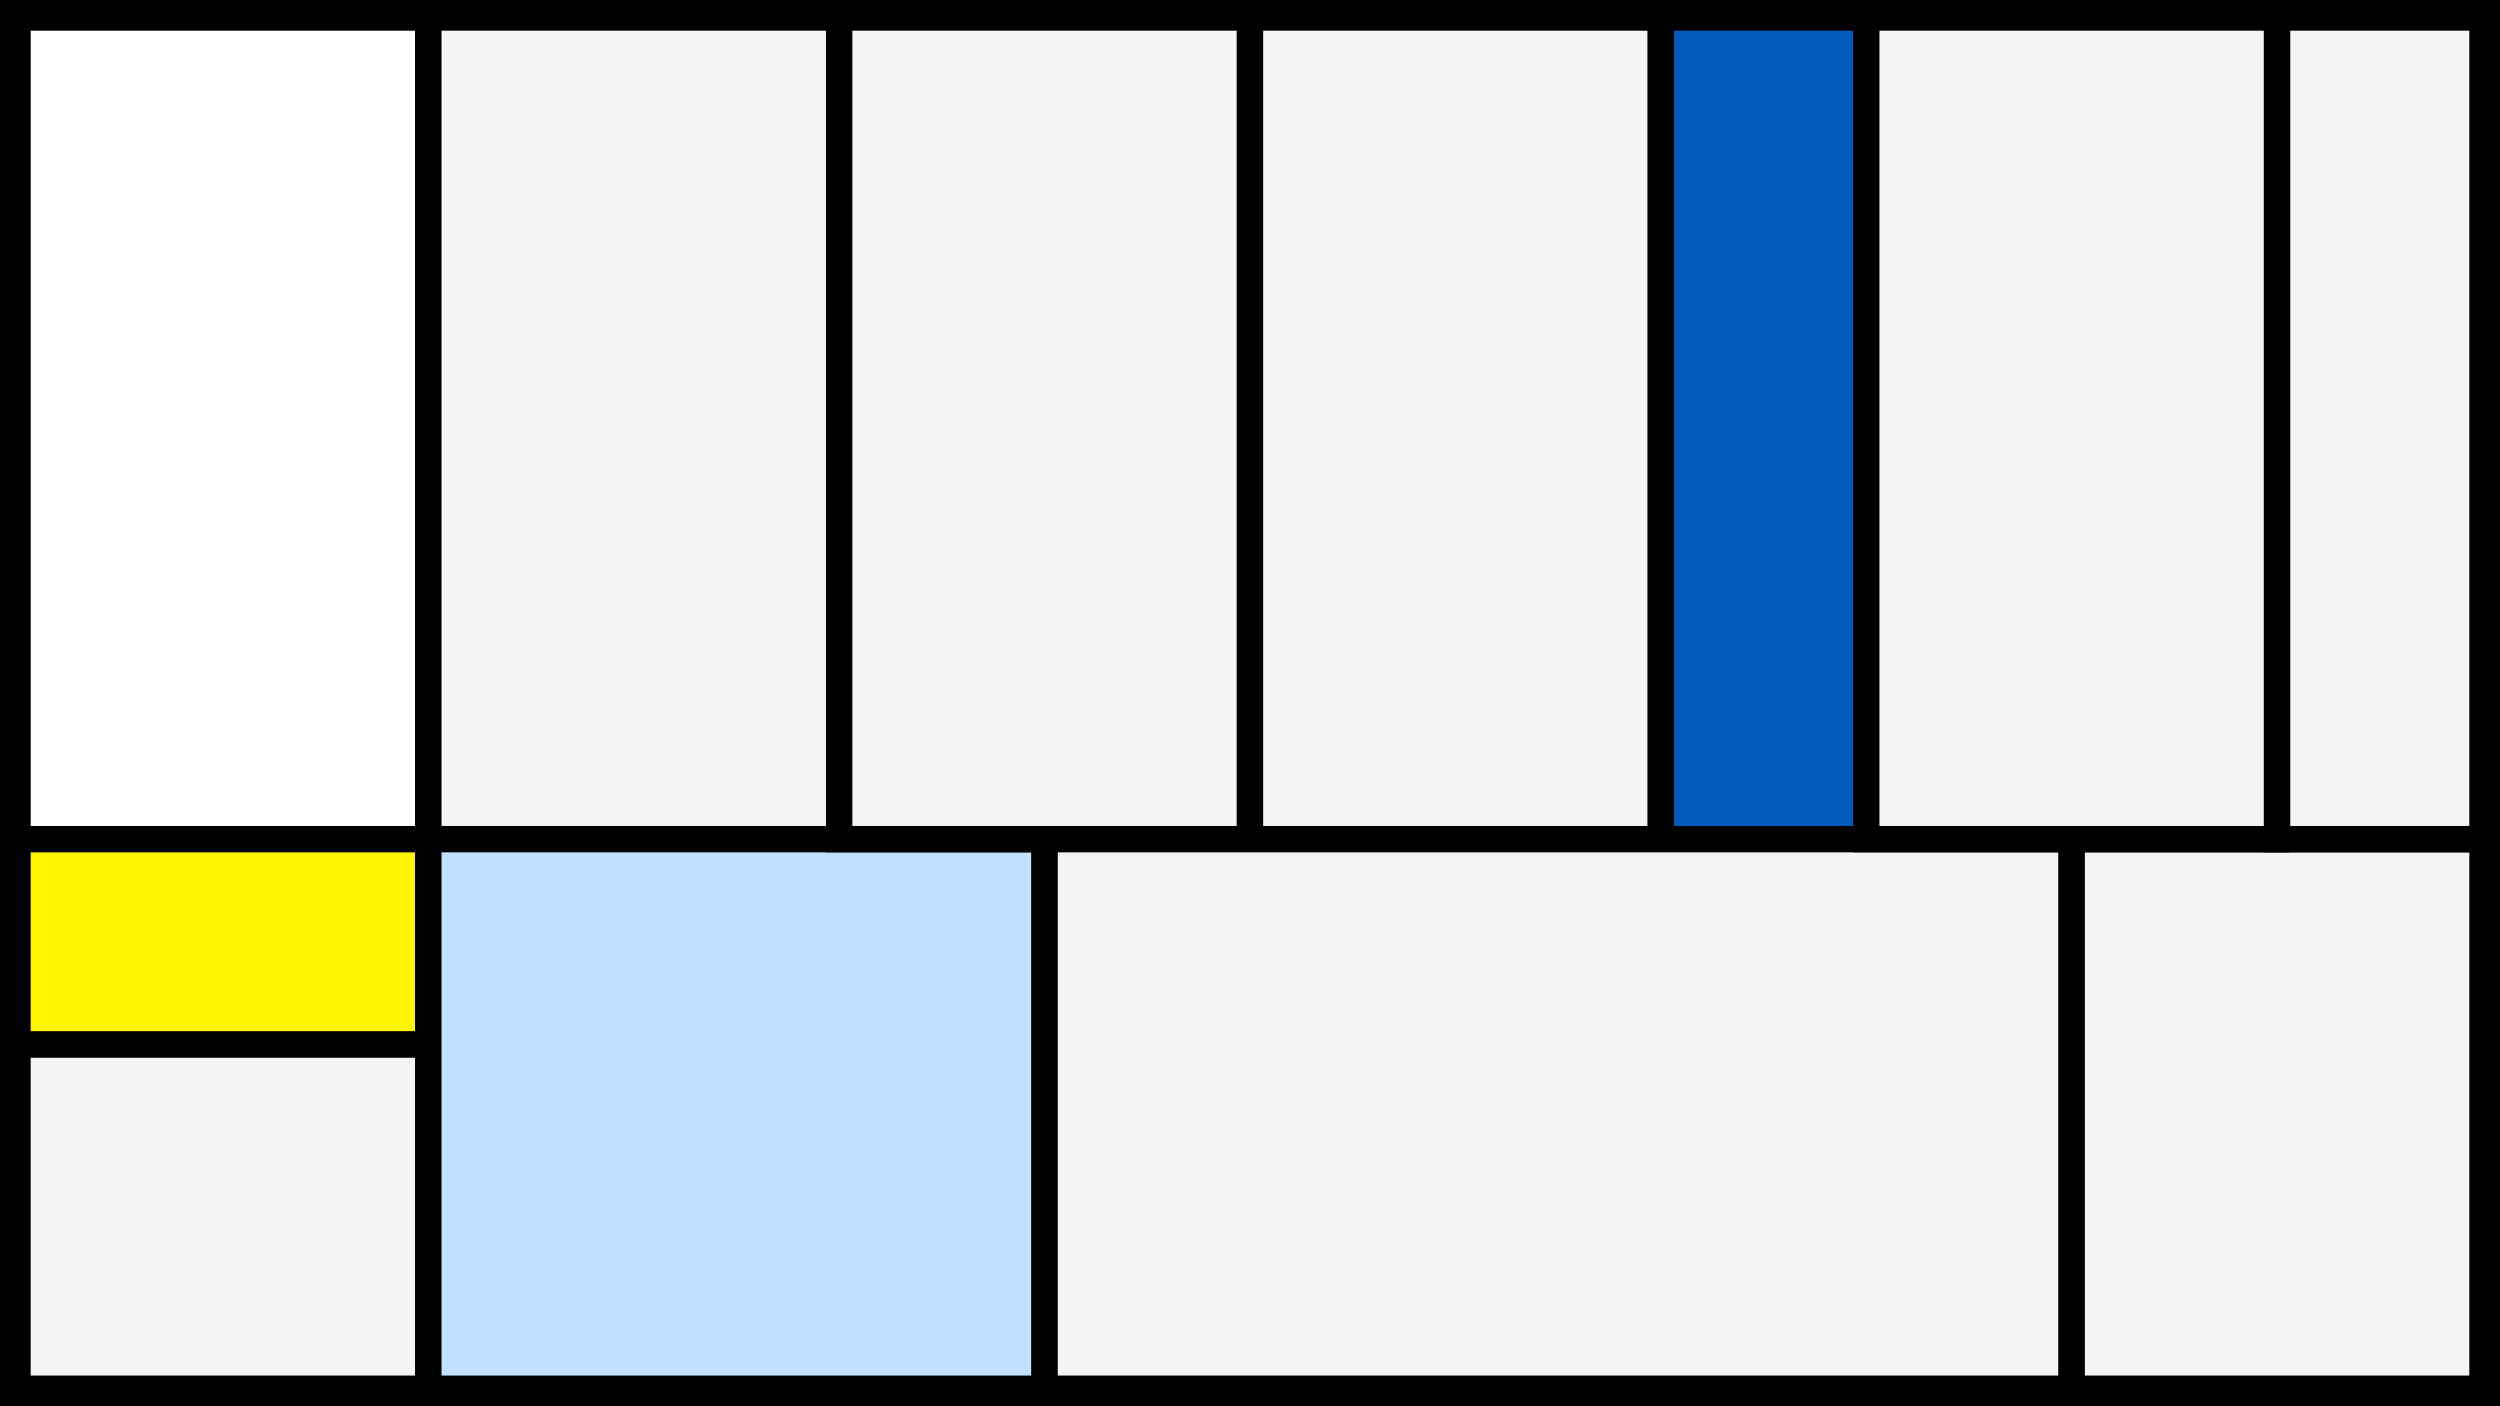<svg width="1200" height="675" viewBox="-500 -500 1200 675" xmlns="http://www.w3.org/2000/svg"><style>.monpath{stroke-width: 12.656; stroke: #000}</style><path d="M-500-500h1200v675h-1200z" fill="#000"/><path d="M-491.6-491.6h197.2v394.4h-197.2z" class="monpath" fill="#fff"/><path d="M-294.4-491.6h197.2v394.4h-197.2z" class="monpath" fill="#F2F5F1"/><path d="M-491.6-97.2h197.2v98.6h-197.2z" class="monpath" fill="#fff500"/><path d="M-491.6 1.4h197.2v165.2h-197.2z" class="monpath" fill="#F2F5F1"/><path d="M-294.4-97.2h295.8v263.8h-295.8z" class="monpath" fill="#c2e1ff"/><path d="M-97.2-491.6h197.2v394.4h-197.2z" class="monpath" fill="#F2F5F1"/><path d="M100-491.6h197.2v394.4h-197.2z" class="monpath" fill="#F2F5F1"/><path d="M297.2-491.6h98.6v394.4h-98.6z" class="monpath" fill="#005bbb"/><path d="M1.4-97.2h493v263.8h-493z" class="monpath" fill="#F2F5F1"/><path d="M494.4-97.2h197.2v263.8h-197.2z" class="monpath" fill="#F2F5F1"/><path d="M395.8-491.6h197.2v394.4h-197.2z" class="monpath" fill="#F2F5F1"/><path d="M593-491.6h98.6v394.4h-98.6z" class="monpath" fill="#F2F5F1"/></svg>